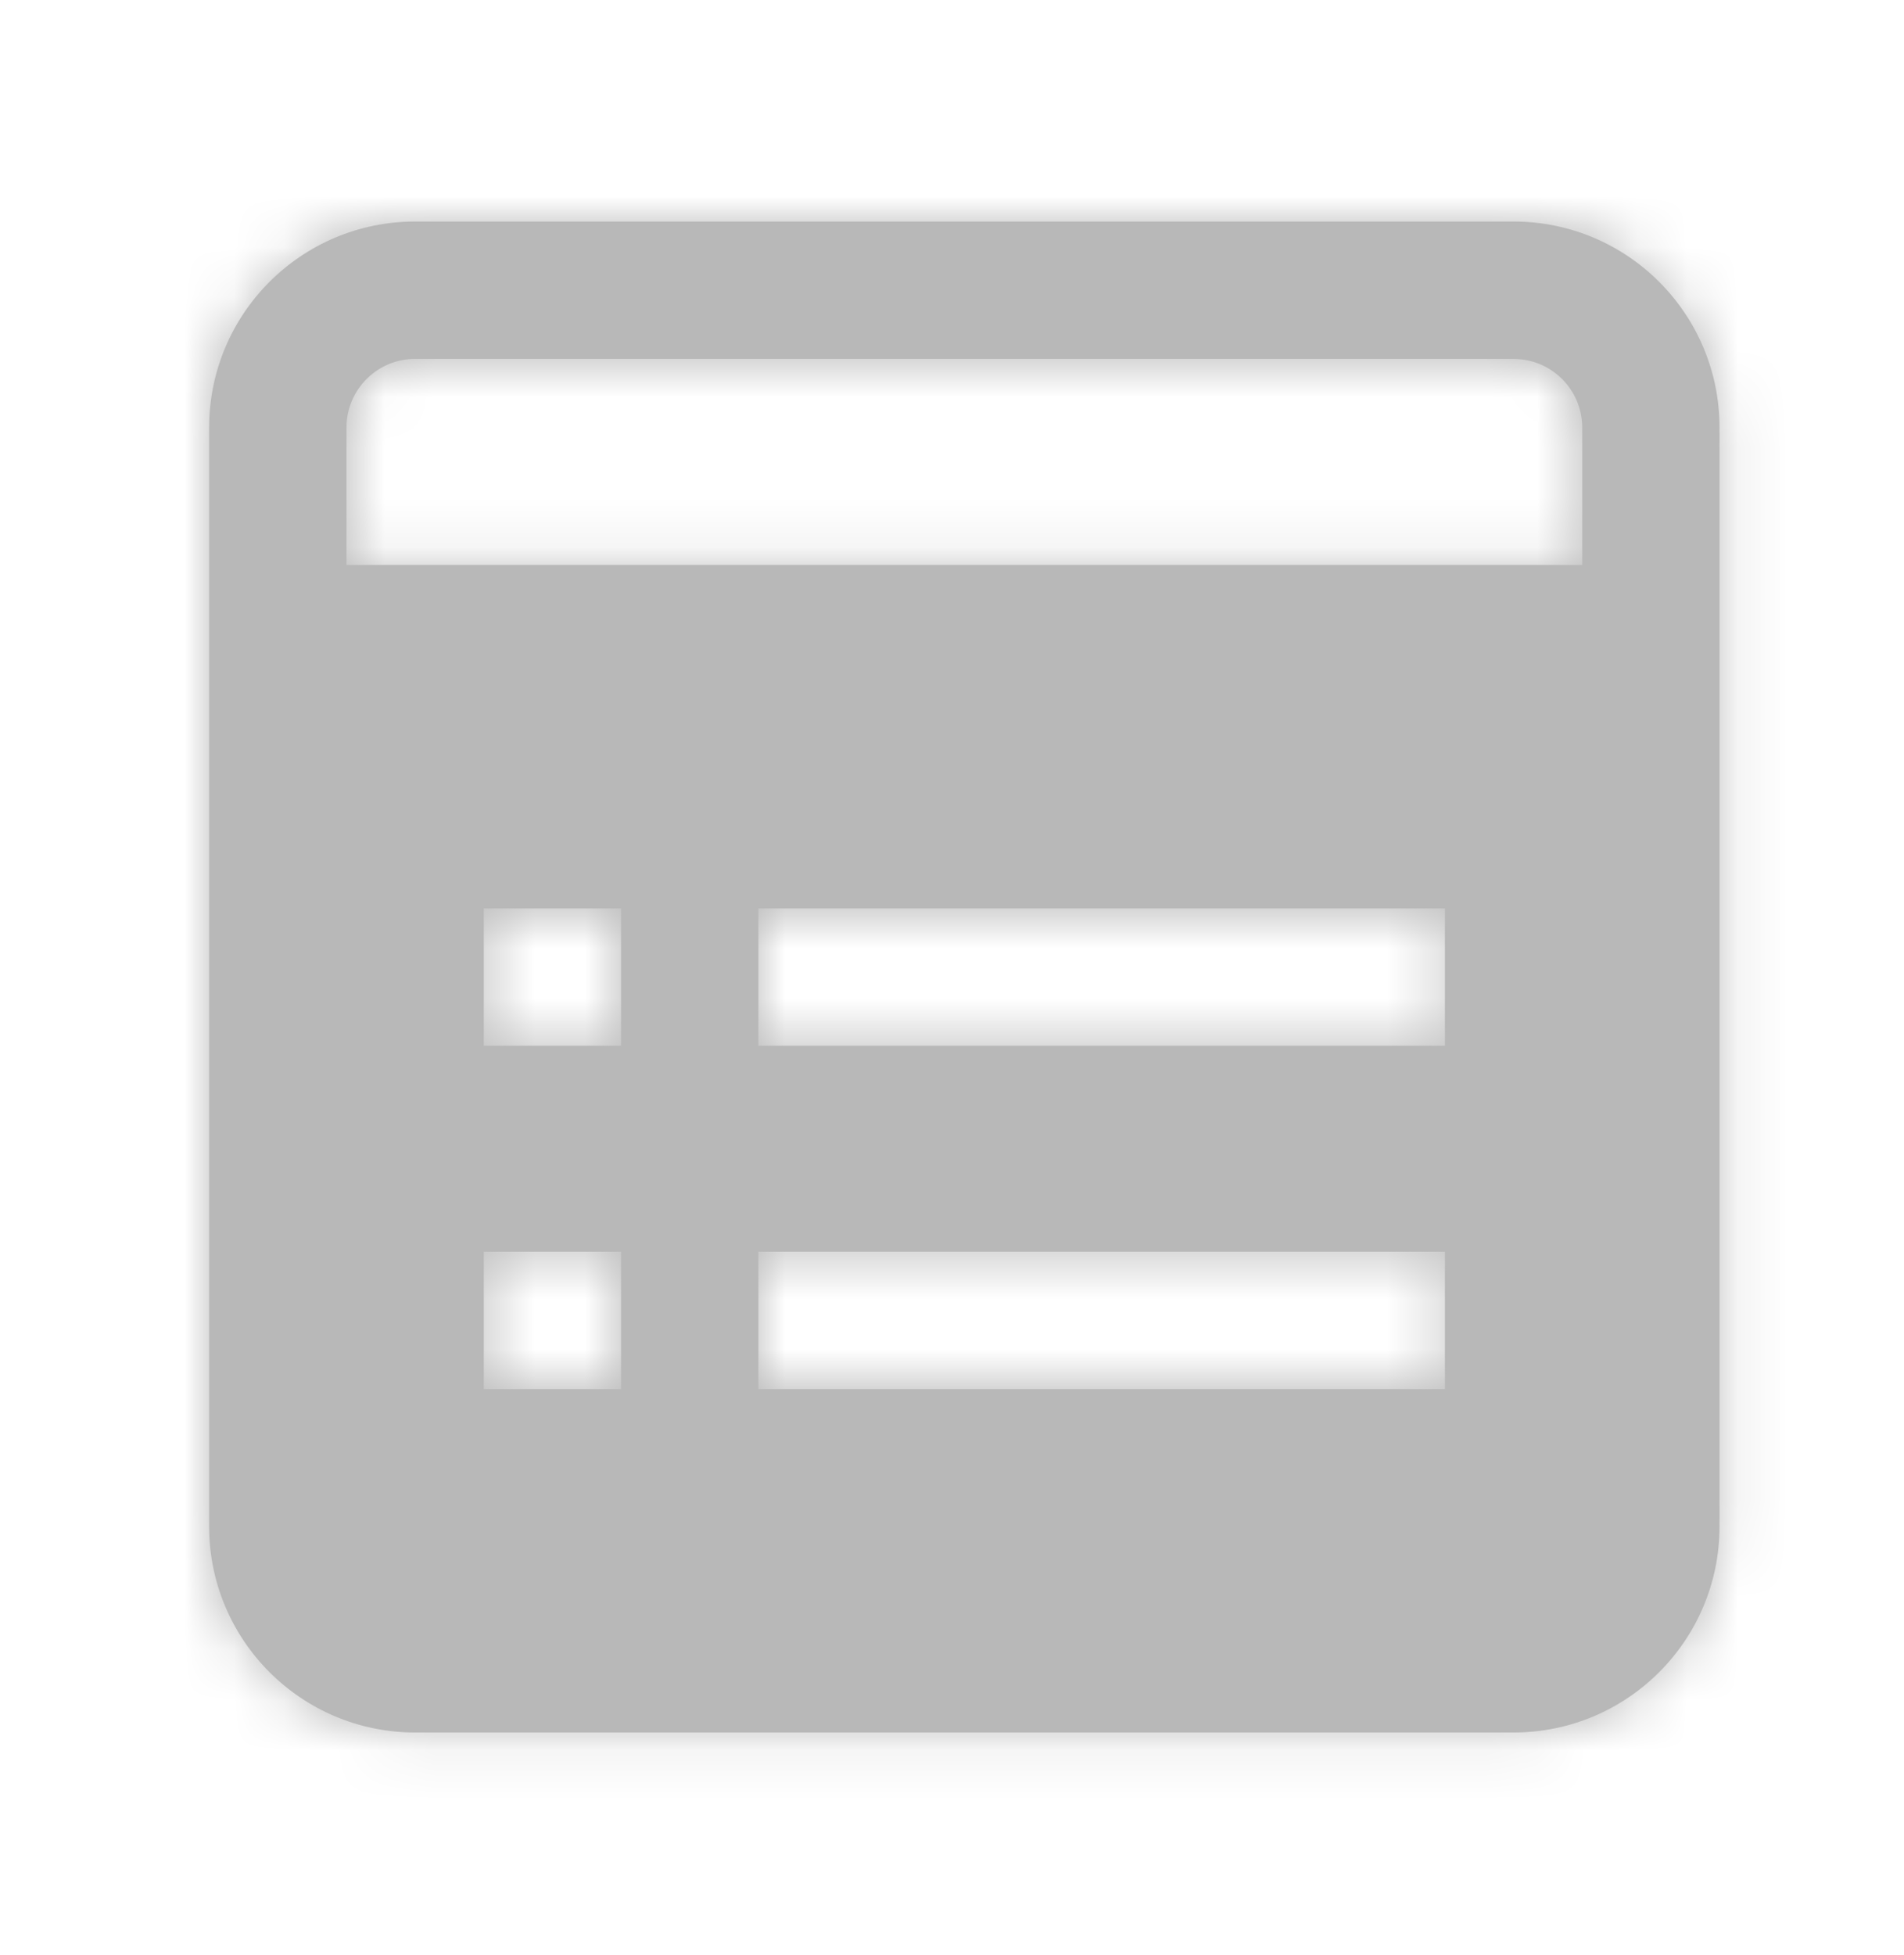 <svg xmlns="http://www.w3.org/2000/svg" xmlns:xlink="http://www.w3.org/1999/xlink" width="38" height="39" viewBox="0 0 38 39">
    <defs>
        <path id="prefix__a" d="M26.034 0c2.27 0 4.11 1.84 4.11 4.11v21.924c0 2.27-1.84 4.11-4.11 4.11H4.111c-2.27 0-4.111-1.84-4.111-4.11V4.111C0 1.84 1.84 0 4.11 0zm-1.37 20.553H10.962v2.74h13.702v-2.74zm-16.443 0h-2.74v2.74h2.74v-2.74zm16.443-6.85H10.962v2.74h13.702v-2.74zm-16.443 0h-2.74v2.74h2.74v-2.74zM26.034 2.74H4.111c-.757 0-1.37.614-1.37 1.37v2.741h24.663v-2.74c0-.757-.613-1.37-1.37-1.37z"/>
    </defs>
    <g fill="none" fill-rule="evenodd" transform="translate(4.174 4.42)">
        <mask id="prefix__b" fill="#fff">
            <use xlink:href="#prefix__a"/>
        </mask>
        <use fill="#B8B8B8" xlink:href="#prefix__a"/>
        <path fill="#B8B8B8" fill-rule="nonzero" d="M-3.478 -3.478H33.623V33.623H-3.478z" mask="url(#prefix__b)"/>
    </g>
</svg>
